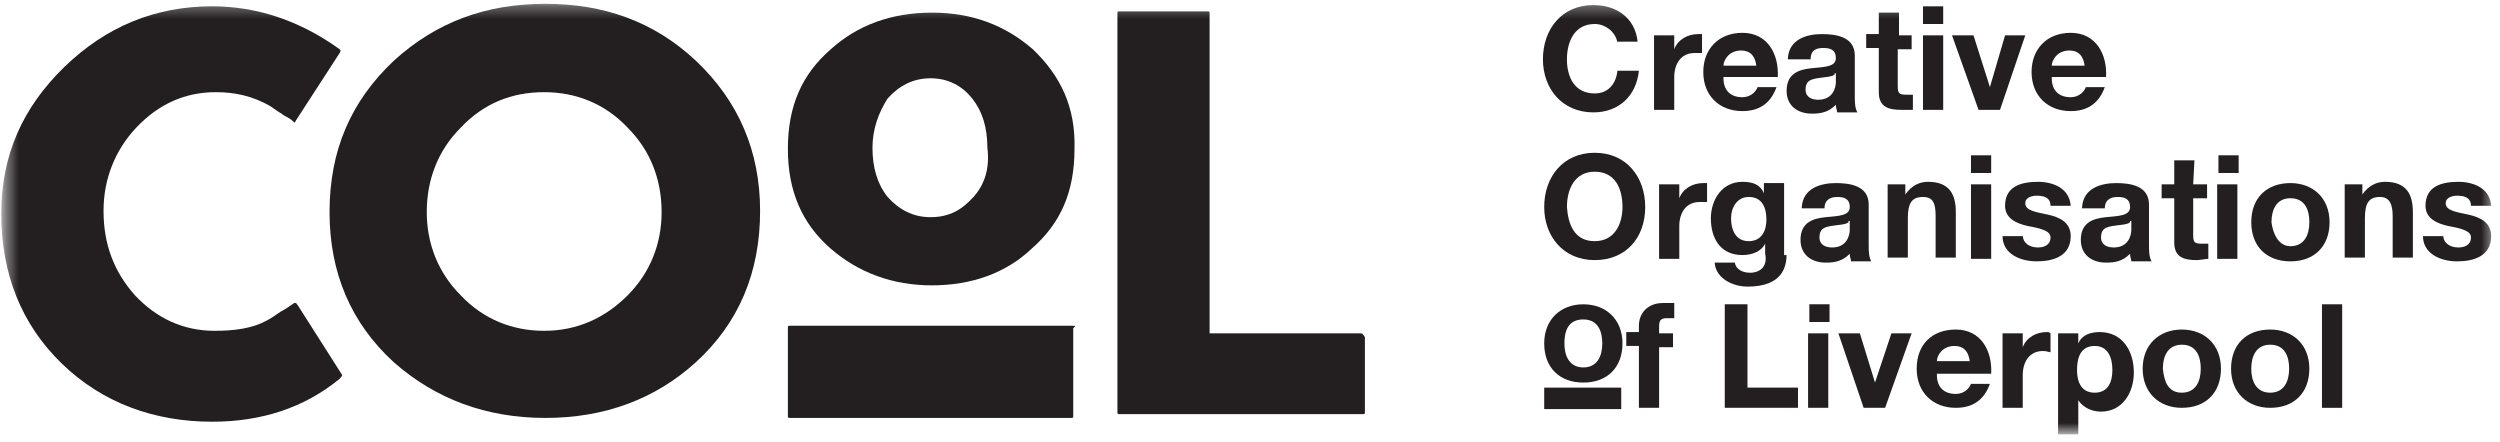 <svg width="198" height="35" fill="none" xmlns="http://www.w3.org/2000/svg"><mask id="a" style="mask-type:luminance" maskUnits="userSpaceOnUse" x="0" y="0" width="198" height="35"><path d="M197.5.3H.4v34h197.1V.3z" fill="#fff"/></mask><g mask="url(#a)"><path d="M128.1 3.4c-.1-.8-.9-1.5-1.8-1.5-1.6 0-2.2 1.4-2.2 2.8s.6 2.7 2.2 2.7c1.1 0 1.7-.8 1.8-1.8h1.7c-.2 2-1.6 3.3-3.6 3.3-2.5 0-4-1.9-4-4.2 0-2.4 1.5-4.3 4-4.3 1.8 0 3.3 1 3.5 2.9h-1.6v.1z" fill="#231F20"/></g><mask id="b" style="mask-type:luminance" maskUnits="userSpaceOnUse" x="0" y="0" width="198" height="35"><path d="M197.5.3H.4v34h197.1V.3z" fill="#fff"/></mask><g mask="url(#b)"><path d="M131 2.8h1.6v1.1c.3-.8 1.1-1.2 1.9-1.2h.3v1.5h-.6c-1.1 0-1.6.9-1.6 1.9v2.6H131V2.8z" fill="#231F20"/></g><mask id="c" style="mask-type:luminance" maskUnits="userSpaceOnUse" x="0" y="0" width="198" height="35"><path d="M197.5.3H.4v34h197.1V.3z" fill="#fff"/></mask><g mask="url(#c)"><path d="M139.1 5.2c-.1-.8-.5-1.2-1.2-1.2-1 0-1.4.8-1.4 1.2h2.6zm-2.6 1c0 1 .6 1.5 1.5 1.5.7 0 1.1-.5 1.2-.8h1.5c-.5 1.4-1.5 1.9-2.7 1.9-1.8 0-3.1-1.2-3.1-3.1 0-1.8 1.2-3.1 3.1-3.1 2 0 2.9 1.7 2.8 3.5h-4.3v.1z" fill="#231F20"/></g><mask id="d" style="mask-type:luminance" maskUnits="userSpaceOnUse" x="0" y="0" width="198" height="35"><path d="M197.5.3H.4v34h197.1V.3z" fill="#fff"/></mask><g mask="url(#d)"><path d="M145.3 5.9c-.2.2-.8.2-1.4.3-.5.1-.9.2-.9.9 0 .6.5.8 1 .8 1.2 0 1.4-1 1.4-1.4v-.7h-.1v.1zm-3.7-1.3c.1-1.5 1.5-1.9 2.7-1.9 1.1 0 2.6.2 2.6 1.7v3.1c0 .6 0 1 .2 1.4h-1.6c0-.2-.1-.3-.1-.6-.6.6-1.2.7-1.9.7-1.1 0-2-.6-2-1.8 0-1.4 1-1.7 2-1.8 1-.1 1.9-.1 1.9-.8 0-.7-.5-.8-1-.8-.6 0-1 .2-1 .9h-1.8v-.1z" fill="#231F20"/></g><mask id="e" style="mask-type:luminance" maskUnits="userSpaceOnUse" x="0" y="0" width="198" height="35"><path d="M197.5.3H.4v34h197.1V.3z" fill="#fff"/></mask><g mask="url(#e)"><path d="M150.301 2.8h1.1v1.1h-1.1v2.9c0 .6.1.7.7.7h.5v1.2h-.9c-1 0-1.8-.2-1.8-1.4V3.8h-1V2.7h1V1h1.6v1.8h-.1z" fill="#231F20"/></g><path d="M152.301 8.7h1.6V2.8h-1.6v5.9zm0-6.8h1.6V.5h-1.6v1.4zM158.401 8.7h-1.7l-2.1-5.9h1.7l1.3 4.1 1.2-4.1h1.6l-2 5.9z" fill="#231F20"/><mask id="f" style="mask-type:luminance" maskUnits="userSpaceOnUse" x="0" y="0" width="198" height="35"><path d="M197.5.3H.4v34h197.1V.3z" fill="#fff"/></mask><g mask="url(#f)"><path d="M165.1 5.2c-.1-.8-.5-1.2-1.2-1.2-1 0-1.4.8-1.4 1.2h2.6zm-2.6 1c0 1 .6 1.5 1.5 1.5.7 0 1.1-.5 1.2-.8h1.5c-.5 1.4-1.5 1.9-2.7 1.9-1.8 0-3.1-1.2-3.1-3.1 0-1.8 1.2-3.1 3.1-3.1 2 0 2.9 1.7 2.8 3.5h-4.3v.1z" fill="#231F20"/></g><mask id="g" style="mask-type:luminance" maskUnits="userSpaceOnUse" x="0" y="0" width="198" height="35"><path d="M197.5.3H.4v34h197.1V.3z" fill="#fff"/></mask><g mask="url(#g)"><path d="M126.301 19.1c1.6 0 2.2-1.4 2.2-2.7 0-1.5-.6-2.8-2.2-2.8s-2.2 1.4-2.2 2.8c.1 1.4.6 2.7 2.2 2.7zm0-7c2.5 0 4 1.9 4 4.3s-1.5 4.2-4 4.2-4-1.9-4-4.2c0-2.4 1.5-4.3 4-4.3z" fill="#231F20"/></g><mask id="h" style="mask-type:luminance" maskUnits="userSpaceOnUse" x="0" y="0" width="198" height="35"><path d="M197.5.3H.4v34h197.1V.3z" fill="#fff"/></mask><g mask="url(#h)"><path d="M131.4 14.6h1.6v1.1c.3-.8 1.1-1.2 1.9-1.2h.3V16h-.6c-1.1 0-1.6.9-1.6 1.9v2.6h-1.6v-5.9z" fill="#231F20"/></g><mask id="i" style="mask-type:luminance" maskUnits="userSpaceOnUse" x="0" y="0" width="198" height="35"><path d="M197.5.3H.4v34h197.1V.3z" fill="#fff"/></mask><g mask="url(#i)"><path d="M139.9 17.4c0-.9-.3-1.8-1.4-1.8-.9 0-1.4.8-1.4 1.7 0 .8.3 1.8 1.4 1.8 1 0 1.4-.8 1.4-1.7zm1.6 2.7c0 1-.3 2.6-3.1 2.6-1.1 0-2.5-.6-2.6-1.9h1.6c.1.6.7.8 1.2.8.9 0 1.4-.6 1.2-1.5v-.8c-.3.6-1 .9-1.8.9-1.8 0-2.5-1.4-2.5-2.9s.9-2.9 2.5-2.9c.8 0 1.4.2 1.7.9v-.8h1.6v5.7h.2v-.1z" fill="#231F20"/></g><mask id="j" style="mask-type:luminance" maskUnits="userSpaceOnUse" x="0" y="0" width="198" height="35"><path d="M197.5.3H.4v34h197.1V.3z" fill="#fff"/></mask><g mask="url(#j)"><path d="M146.401 17.6c-.2.2-.8.2-1.4.3-.5.1-.9.2-.9.9 0 .6.5.8 1 .8 1.2 0 1.4-1 1.4-1.4v-.7h-.1v.1zm-3.7-1.2c.1-1.5 1.5-1.9 2.7-1.9 1.1 0 2.6.2 2.6 1.7v3.1c0 .6 0 1 .2 1.4h-1.6c0-.2-.1-.3-.1-.6-.6.6-1.2.7-1.9.7-1.1 0-2-.6-2-1.8 0-1.4 1-1.7 2-1.8 1-.1 1.9-.1 1.9-.8 0-.7-.5-.8-1-.8s-1 .2-1 .9h-1.8v-.1z" fill="#231F20"/></g><mask id="k" style="mask-type:luminance" maskUnits="userSpaceOnUse" x="0" y="0" width="198" height="35"><path d="M197.5.3H.4v34h197.1V.3z" fill="#fff"/></mask><g mask="url(#k)"><path d="M149.301 14.6h1.6v.8c.5-.7 1.1-1 1.8-1 1.7 0 2.2 1 2.2 2.4v3.6h-1.6v-3.3c0-1-.2-1.5-1-1.5-.9 0-1.2.5-1.2 1.7v3.1h-1.6v-5.8h-.2z" fill="#231F20"/></g><path d="M156.101 14.6h1.6v5.9h-1.6v-5.9zm1.6-.9h-1.6v-1.4h1.6v1.4z" fill="#231F20"/><mask id="l" style="mask-type:luminance" maskUnits="userSpaceOnUse" x="0" y="0" width="198" height="35"><path d="M197.5.3H.4v34h197.1V.3z" fill="#fff"/></mask><g mask="url(#l)"><path d="M160.201 18.6c0 .7.6 1 1.2 1 .5 0 1-.2 1-.8 0-.5-.7-.7-1.8-.9-.9-.2-1.8-.6-1.8-1.6 0-1.5 1.2-1.9 2.6-1.9 1.2 0 2.5.5 2.6 1.9h-1.6c0-.7-.6-.8-1.1-.8-.3 0-.9.1-.9.6 0 .6.9.7 1.8.9.9.2 1.8.6 1.8 1.7 0 1.6-1.4 2-2.7 2-1.3 0-2.7-.6-2.7-2h1.6v-.1z" fill="#231F20"/></g><mask id="m" style="mask-type:luminance" maskUnits="userSpaceOnUse" x="0" y="0" width="198" height="35"><path d="M197.5.3H.4v34h197.1V.3z" fill="#fff"/></mask><g mask="url(#m)"><path d="M168.701 17.6c-.2.2-.8.2-1.4.3-.5.1-.9.2-.9.9 0 .6.5.8 1 .8 1.2 0 1.4-1 1.4-1.4v-.7h-.1v.1zm-3.8-1.2c.1-1.5 1.5-1.9 2.7-1.9 1.1 0 2.6.2 2.6 1.7v3.1c0 .6 0 1 .2 1.4h-1.6c0-.2-.1-.3-.1-.6-.6.6-1.2.7-1.9.7-1.1 0-2-.6-2-1.8 0-1.4 1-1.7 2-1.8 1-.1 1.9-.1 1.9-.8 0-.7-.5-.8-1-.8s-1 .2-1 .9h-1.8v-.1z" fill="#231F20"/></g><mask id="n" style="mask-type:luminance" maskUnits="userSpaceOnUse" x="0" y="0" width="198" height="35"><path d="M197.5.3H.4v34h197.1V.3z" fill="#fff"/></mask><g mask="url(#n)"><path d="M173.7 14.6h1.1v1.1h-1.1v2.9c0 .6.1.7.7.7h.5v1.2c-.2 0-.7.1-.9.1-1 0-1.8-.2-1.8-1.4v-3.5h-1v-1.1h1v-1.9h1.6l-.1 1.9z" fill="#231F20"/></g><path d="M175.601 14.6h1.6v5.9h-1.6v-5.9zm1.7-.9h-1.6v-1.4h1.6v1.4z" fill="#231F20"/><mask id="o" style="mask-type:luminance" maskUnits="userSpaceOnUse" x="0" y="0" width="198" height="35"><path d="M197.5.3H.4v34h197.1V.3z" fill="#fff"/></mask><g mask="url(#o)"><path d="M181.401 19.5c1.1 0 1.5-.9 1.5-1.9 0-.9-.3-1.9-1.5-1.9-1.1 0-1.5.9-1.5 1.9.1.8.5 1.9 1.5 1.9zm0-5c1.8 0 3.1 1.2 3.1 3.1 0 1.9-1.2 3.1-3.1 3.1-1.9 0-3.1-1.2-3.1-3.1 0-2 1.3-3.1 3.1-3.1z" fill="#231F20"/></g><mask id="p" style="mask-type:luminance" maskUnits="userSpaceOnUse" x="0" y="0" width="198" height="35"><path d="M197.5.3H.4v34h197.1V.3z" fill="#fff"/></mask><g mask="url(#p)"><path d="M185.5 14.6h1.6v.8c.5-.7 1.1-1 1.8-1 1.7 0 2.2 1 2.2 2.4v3.6h-1.6v-3.3c0-1-.3-1.5-1-1.5-.9 0-1.2.5-1.2 1.7v3.1h-1.6v-5.8h-.2z" fill="#231F20"/></g><mask id="q" style="mask-type:luminance" maskUnits="userSpaceOnUse" x="0" y="0" width="198" height="35"><path d="M197.5.3H.4v34h197.1V.3z" fill="#fff"/></mask><g mask="url(#q)"><path d="M193.5 18.6c0 .7.6 1 1.2 1 .5 0 1-.2 1-.8 0-.5-.7-.7-1.8-.9-.9-.2-1.8-.6-1.8-1.6 0-1.5 1.2-1.9 2.6-1.9 1.2 0 2.5.5 2.6 1.9h-1.6c0-.7-.6-.8-1.1-.8-.3 0-.9.1-.9.6 0 .6.9.7 1.8.9.9.2 1.8.6 1.8 1.7 0 1.6-1.4 2-2.7 2-1.3 0-2.7-.6-2.7-2h1.6v-.1z" fill="#231F20"/></g><mask id="r" style="mask-type:luminance" maskUnits="userSpaceOnUse" x="0" y="0" width="198" height="35"><path d="M197.5.3H.4v34h197.1V.3z" fill="#fff"/></mask><g mask="url(#r)"><path d="M125.401 29.1c1.1 0 1.5-.9 1.5-1.9 0-.9-.3-1.9-1.5-1.9s-1.5.9-1.5 1.9c0 1 .4 1.9 1.5 1.9zm0-5c1.8 0 3.1 1.2 3.1 3.1 0 1.9-1.2 3.1-3.1 3.1-1.9 0-3.1-1.2-3.1-3.1 0-1.9 1.3-3.1 3.1-3.1z" fill="#231F20"/></g><mask id="s" style="mask-type:luminance" maskUnits="userSpaceOnUse" x="0" y="0" width="198" height="35"><path d="M197.5.3H.4v34h197.1V.3z" fill="#fff"/></mask><g mask="url(#s)"><path d="M129.801 27.4h-1v-1.1h1v-.5c0-1 .7-1.8 1.9-1.8h.9v1.2h-.6c-.5 0-.6.2-.6.7v.5h1.1v1.1h-1.1v4.8h-1.6v-4.9z" fill="#231F20"/></g><path d="M136.601 24.1h1.8v6.6h4v1.6h-5.8v-8.2zM143.2 26.4h1.6v5.9h-1.6v-5.9zm1.7-.9h-1.6v-1.4h1.6v1.4zM149.301 32.3h-1.7l-2-5.9h1.7l1.2 3.9 1.3-3.9h1.6l-2.1 5.9z" fill="#231F20"/><mask id="t" style="mask-type:luminance" maskUnits="userSpaceOnUse" x="0" y="0" width="198" height="35"><path d="M197.5.3H.4v34h197.1V.3z" fill="#fff"/></mask><g mask="url(#t)"><path d="M156.001 28.6c-.1-.8-.5-1.2-1.2-1.2-1 0-1.4.8-1.4 1.2h2.6zm-2.6 1.1c0 1 .6 1.5 1.5 1.5.7 0 1.1-.5 1.2-.8h1.5c-.5 1.4-1.5 1.9-2.7 1.9-1.8 0-3.1-1.2-3.1-3.1 0-1.9 1.2-3.1 3.1-3.1 2 0 2.9 1.7 2.8 3.5h-4.3v.1z" fill="#231F20"/></g><mask id="u" style="mask-type:luminance" maskUnits="userSpaceOnUse" x="0" y="0" width="198" height="35"><path d="M197.5.3H.4v34h197.1V.3z" fill="#fff"/></mask><g mask="url(#u)"><path d="M158.601 26.4h1.6v1.1c.3-.8 1.1-1.2 1.9-1.2.1 0 .2 0 .3.1v1.5c-.1 0-.3-.1-.6-.1-1.1 0-1.6.9-1.6 1.9v2.6h-1.6v-5.9z" fill="#231F20"/></g><mask id="v" style="mask-type:luminance" maskUnits="userSpaceOnUse" x="0" y="0" width="198" height="35"><path d="M197.5.3H.4v34h197.1V.3z" fill="#fff"/></mask><g mask="url(#v)"><path d="M167.3 29.3c0-.9-.3-1.9-1.4-1.9-1.1 0-1.4.9-1.4 1.9 0 .9.3 1.8 1.4 1.8 1.1 0 1.4-.9 1.4-1.8zm-4.3-2.9h1.6v.8c.3-.7 1-.9 1.7-.9 1.8 0 2.7 1.5 2.7 3.2 0 1.6-.9 3.1-2.6 3.1-.7 0-1.4-.3-1.8-.9v2.7H163v-8z" fill="#231F20"/></g><mask id="w" style="mask-type:luminance" maskUnits="userSpaceOnUse" x="0" y="0" width="198" height="35"><path d="M197.5.3H.4v34h197.1V.3z" fill="#fff"/></mask><g mask="url(#w)"><path d="M172.8 31.1c1.1 0 1.5-.9 1.5-1.9 0-.9-.3-1.9-1.5-1.9-1.1 0-1.5.9-1.5 1.9.1 1 .4 1.9 1.5 1.9zm0-5c1.8 0 3.1 1.2 3.1 3.1 0 1.9-1.2 3.1-3.1 3.1-1.8 0-3.1-1.2-3.1-3.1 0-1.9 1.3-3.1 3.1-3.1z" fill="#231F20"/></g><mask id="x" style="mask-type:luminance" maskUnits="userSpaceOnUse" x="0" y="0" width="198" height="35"><path d="M197.5.3H.4v34h197.1V.3z" fill="#fff"/></mask><g mask="url(#x)"><path d="M179.8 31.1c1.1 0 1.5-.9 1.5-1.9 0-.9-.3-1.9-1.5-1.9-1.1 0-1.5.9-1.5 1.9 0 1 .4 1.9 1.5 1.9zm0-5c1.8 0 3.1 1.2 3.1 3.1 0 1.9-1.2 3.1-3.1 3.1-1.8 0-3.1-1.2-3.1-3.1 0-1.9 1.2-3.1 3.1-3.1z" fill="#231F20"/></g><path d="M185.5 24.1h-1.6v8.2h1.6v-8.2zM128.401 30.7h-6.1v1.7h6.1v-1.7z" fill="#231F20"/><mask id="y" style="mask-type:luminance" maskUnits="userSpaceOnUse" x="0" y="0" width="198" height="35"><path d="M197.5.3H.4v34h197.1V.3z" fill="#fff"/></mask><g mask="url(#y)"><path d="M23.6 24.2c-.1-.1-.1-.2-.2-.2h-.1c-.3.2-.7.5-1.1.7-.3.2-.7.5-1.1.7-1.1.6-2.5.8-4.1.8-2.5 0-4.6-1-6.3-2.8-1.7-1.9-2.5-4.1-2.5-6.7 0-2.5.9-4.8 2.6-6.6 1.8-1.9 3.9-2.8 6.3-2.8 1.5 0 2.9.3 4.3 1.1.3.2.7.5.9.6.2.2.6.3.9.6l.1.1s.1 0 .1-.1l3.5-5.4c.1-.2.1-.2 0-.3C23.7 1.6 20.3.5 16.8.5 12.3.5 8.4 2.1 5.1 5.3c-3.3 3.2-5 7-5 11.6 0 4.8 1.6 8.8 4.8 11.9 3.2 3.1 7.3 4.6 11.9 4.6 3.9 0 7.3-1.1 10.1-3.4.2-.2.2-.3.2-.3l-3.5-5.5z" fill="#231F20"/></g><mask id="z" style="mask-type:luminance" maskUnits="userSpaceOnUse" x="0" y="0" width="198" height="35"><path d="M197.5.3H.4v34h197.1V.3z" fill="#fff"/></mask><g mask="url(#z)"><path d="M49.7 23.4c-1.8 1.8-4 2.8-6.6 2.8-2.5 0-4.8-.9-6.6-2.8-1.8-1.8-2.7-4.1-2.7-6.6 0-2.6.9-4.9 2.7-6.7 1.8-1.9 4-2.8 6.6-2.8 2.5 0 4.8.9 6.6 2.8 1.8 1.8 2.7 4.1 2.7 6.7 0 2.5-.9 4.8-2.7 6.6zm5.4-18.6C51.8 1.7 47.8.3 43.2.3c-4.8 0-8.7 1.5-12 4.5-3.4 3.2-5.1 7.1-5.1 12 0 4.8 1.7 8.8 5.1 11.9 3.3 2.9 7.3 4.4 12 4.4s8.7-1.5 11.9-4.4c3.4-3.1 5.1-7.1 5.1-12 0-4.7-1.7-8.7-5.1-11.9z" fill="#231F20"/></g><mask id="A" style="mask-type:luminance" maskUnits="userSpaceOnUse" x="0" y="0" width="198" height="35"><path d="M197.5.3H.4v34h197.1V.3z" fill="#fff"/></mask><g mask="url(#A)"><path d="M77.1 15.6c-.9 1-1.9 1.6-3.4 1.6-1.4 0-2.5-.6-3.4-1.6-.8-1-1.2-2.3-1.2-3.9 0-1.5.5-2.8 1.2-3.9.9-1 2-1.6 3.4-1.6s2.5.6 3.3 1.6c.8 1 1.2 2.3 1.2 3.9.2 1.6-.2 2.9-1.1 3.9zm4.7-11.7C79.6 2 77 1 73.8 1s-5.9 1-8 2.9c-2.3 2-3.4 4.5-3.4 7.9 0 3.3 1.1 5.9 3.4 7.9 2.2 1.9 4.9 2.9 8 2.9 3.2 0 5.9-1 7.9-2.9 2.3-2 3.4-4.5 3.4-7.9.1-3.3-1.1-5.8-3.3-7.9z" fill="#231F20"/></g><mask id="B" style="mask-type:luminance" maskUnits="userSpaceOnUse" x="0" y="0" width="198" height="35"><path d="M197.5.3H.4v34h197.1V.3z" fill="#fff"/></mask><g mask="url(#B)"><path d="M107.7 26.4H95.8V1.1c0-.2 0-.2-.2-.2h-6.9c-.2 0-.2 0-.2.2v31.5c0 .2 0 .2.2.2h19.2c.2 0 .2 0 .2-.2v-5.9c-.2-.3-.2-.3-.4-.3z" fill="#231F20"/></g><mask id="C" style="mask-type:luminance" maskUnits="userSpaceOnUse" x="0" y="0" width="198" height="35"><path d="M197.5.3H.4v34h197.1V.3z" fill="#fff"/></mask><g mask="url(#C)"><path d="M84.9 25.8H62.6c-.2 0-.2 0-.2.2v6.9c0 .2 0 .2.2.2h22.2c.2 0 .2 0 .2-.2V26c.2-.2.2-.2-.1-.2z" fill="#231F20"/></g></svg>